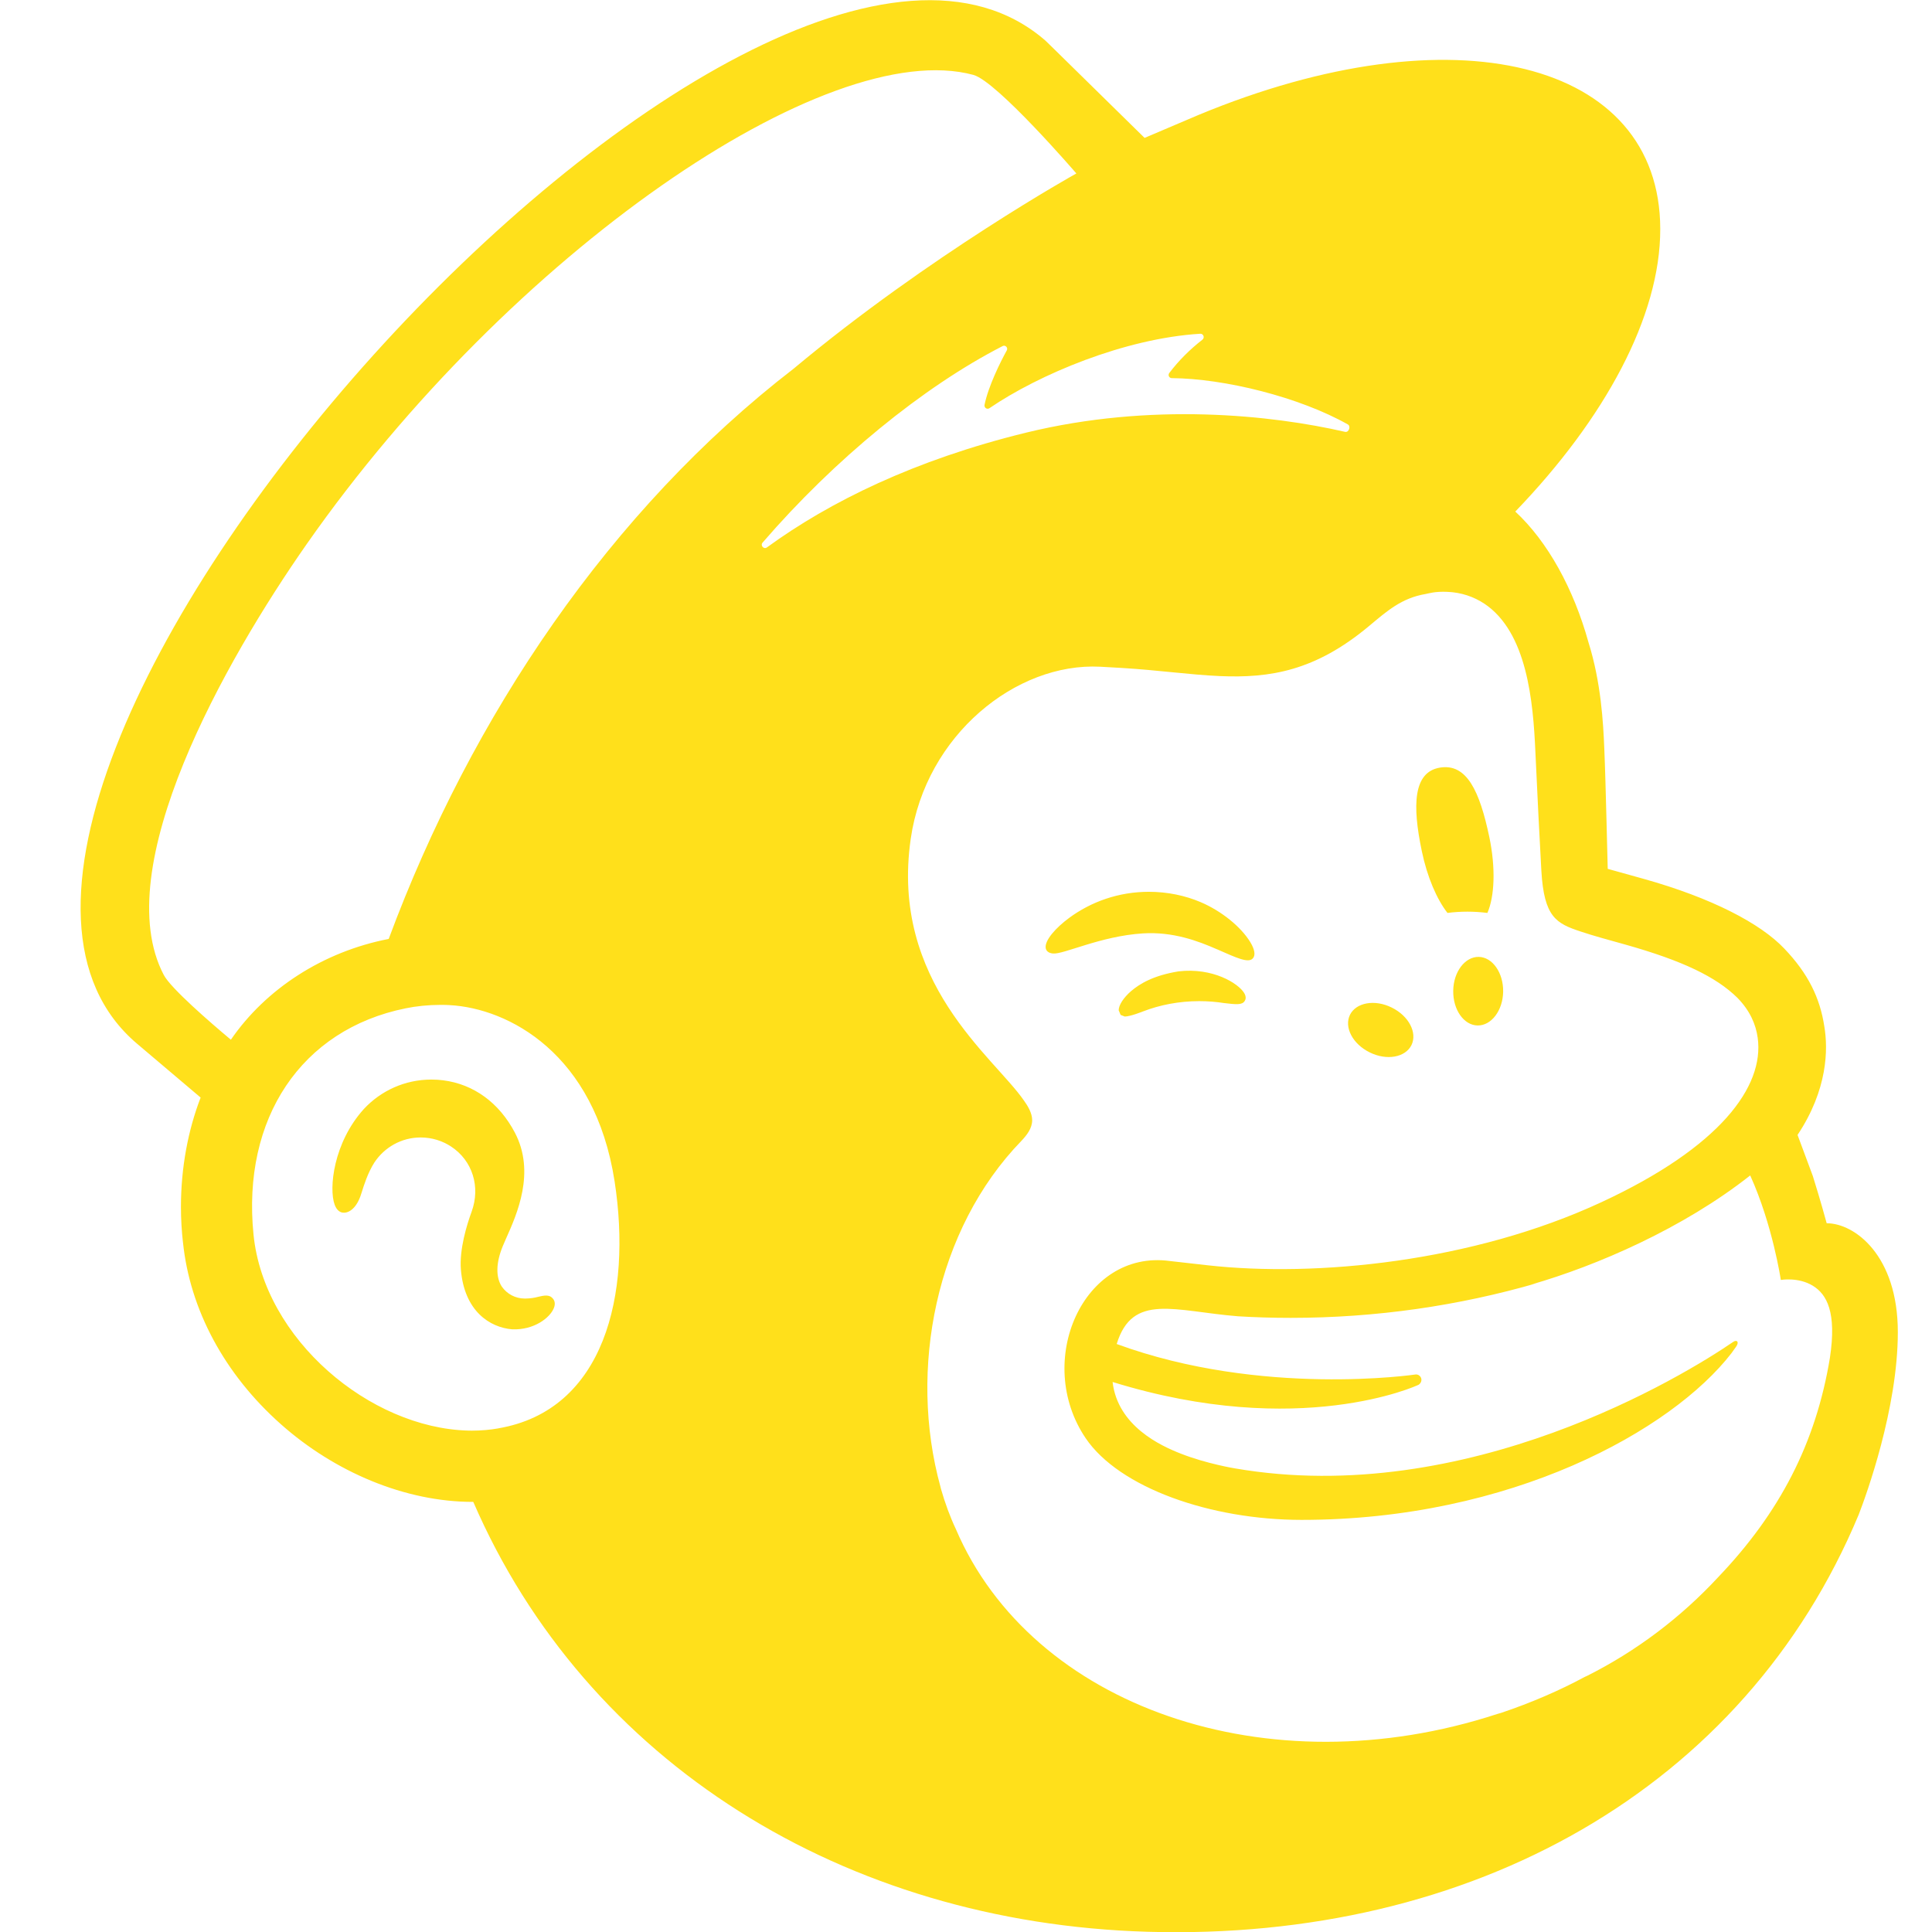<!-- Generated by IcoMoon.io -->
<svg version="1.1" xmlns="http://www.w3.org/2000/svg" width="32" height="32" viewBox="0 0 32 32">
<path fill="#ffe01b" d="M23.973 15.121c0.22-0.028 0.443-0.028 0.663 0 0.119-0.273 0.139-0.744 0.032-1.256-0.16-0.761-0.373-1.223-0.817-1.151s-0.461 0.624-0.301 1.385c0.089 0.428 0.248 0.795 0.424 1.021zM20.16 15.724c0.319 0.14 0.513 0.232 0.589 0.152 0.049-0.051 0.035-0.147-0.040-0.271-0.157-0.257-0.48-0.517-0.823-0.663-0.253-0.108-0.548-0.171-0.857-0.171-0.497 0-0.956 0.162-1.327 0.437l0.006-0.004c-0.213 0.156-0.413 0.373-0.387 0.504 0.011 0.043 0.041 0.075 0.116 0.085 0.176 0.020 0.788-0.289 1.493-0.333 0.499-0.031 0.912 0.125 1.229 0.264zM19.52 16.089c-0.413 0.067-0.641 0.203-0.788 0.329-0.125 0.109-0.203 0.231-0.203 0.316l0.032 0.076 0.068 0.027c0.093 0 0.304-0.085 0.304-0.085 0.276-0.107 0.596-0.17 0.93-0.17 0.142 0 0.282 0.011 0.418 0.033l-0.015-0.002c0.207 0.024 0.307 0.037 0.351-0.035 0.013-0.020 0.031-0.065-0.011-0.133-0.097-0.157-0.516-0.423-1.087-0.356zM22.687 17.431c0.28 0.139 0.589 0.084 0.691-0.12 0.101-0.207-0.045-0.485-0.327-0.623-0.28-0.139-0.589-0.084-0.691 0.12-0.101 0.207 0.045 0.485 0.327 0.623zM24.493 15.849c-0.228-0.004-0.419 0.247-0.423 0.561-0.005 0.313 0.175 0.571 0.403 0.575s0.419-0.247 0.424-0.56c0.004-0.313-0.176-0.571-0.404-0.576zM9.155 21.507c-0.056-0.071-0.149-0.049-0.24-0.028-0.064 0.018-0.137 0.028-0.213 0.029h-0.001c-0.003 0-0.007 0-0.010 0-0.156 0-0.294-0.077-0.378-0.196l-0.001-0.001c-0.104-0.16-0.097-0.399 0.016-0.672l0.053-0.123c0.184-0.411 0.491-1.1 0.147-1.756-0.259-0.493-0.681-0.803-1.189-0.867-0.058-0.008-0.126-0.012-0.194-0.012-0.44 0-0.837 0.186-1.116 0.485l-0.001 0.001c-0.505 0.557-0.584 1.317-0.485 1.587 0.036 0.097 0.092 0.125 0.132 0.131 0.087 0.012 0.213-0.051 0.293-0.267l0.023-0.069c0.035-0.113 0.101-0.324 0.209-0.493 0.166-0.252 0.448-0.416 0.768-0.416 0.187 0 0.361 0.056 0.506 0.152l-0.003-0.002c0.355 0.233 0.491 0.667 0.34 1.081-0.079 0.215-0.205 0.624-0.177 0.96 0.057 0.683 0.476 0.956 0.851 0.987 0.365 0.013 0.621-0.193 0.685-0.344 0.040-0.088 0.007-0.143-0.013-0.167zM30.255 20.259c-0.013-0.049-0.104-0.381-0.229-0.781l-0.253-0.68c0.5-0.751 0.508-1.421 0.443-1.8-0.072-0.471-0.267-0.872-0.661-1.285-0.393-0.416-1.2-0.84-2.333-1.157l-0.593-0.165c-0.003-0.024-0.031-1.404-0.057-1.996-0.017-0.427-0.055-1.096-0.261-1.753-0.247-0.892-0.676-1.671-1.213-2.169 1.48-1.536 2.404-3.229 2.401-4.681-0.004-2.793-3.428-3.64-7.648-1.888l-0.893 0.38c-0.417-0.411-0.952-0.936-1.486-1.459l-0.154-0.15c-4.813-4.205-19.855 12.544-15.047 16.613l1.052 0.891c-0.207 0.537-0.326 1.159-0.326 1.809 0 0.205 0.012 0.407 0.035 0.606l-0.002-0.024c0.113 1.12 0.689 2.192 1.624 3.021 0.887 0.787 2.053 1.287 3.185 1.285 1.871 4.32 6.147 6.971 11.16 7.12 5.379 0.16 9.893-2.368 11.787-6.909 0.124-0.32 0.648-1.756 0.648-3.023 0-1.275-0.719-1.803-1.176-1.803zM8.251 23.659c-0.131 0.023-0.281 0.037-0.435 0.037-0.022 0-0.045-0-0.067-0.001l0.003 0c-1.624-0.044-3.379-1.508-3.553-3.247-0.193-1.92 0.787-3.397 2.52-3.747 0.174-0.036 0.374-0.057 0.579-0.057 0.053 0 0.106 0.001 0.158 0.004l-0.007-0c0.972 0.053 2.404 0.8 2.731 2.921 0.289 1.877-0.171 3.791-1.928 4.089zM6.437 15.552c-1.080 0.209-2.032 0.823-2.613 1.669-0.348-0.291-0.996-0.853-1.111-1.072-0.929-1.767 1.013-5.203 2.371-7.143 3.356-4.795 8.607-8.424 11.040-7.765 0.395 0.112 1.704 1.632 1.704 1.632s-2.431 1.351-4.685 3.235c-3.037 2.343-5.332 5.748-6.705 9.444zM23.487 22.941c0.033-0.015 0.056-0.049 0.056-0.087 0-0.003-0-0.005-0-0.008l0 0c-0.005-0.045-0.043-0.081-0.089-0.081-0.003 0-0.007 0-0.010 0.001l0-0c0 0-2.544 0.377-4.948-0.505 0.261-0.852 0.957-0.544 2.011-0.459 0.26 0.016 0.563 0.026 0.869 0.026 1.419 0 2.79-0.201 4.088-0.577l-0.104 0.026c1.088-0.313 2.517-0.931 3.629-1.808 0.373 0.824 0.507 1.731 0.507 1.731s0.289-0.052 0.532 0.097c0.228 0.141 0.396 0.435 0.281 1.193-0.233 1.417-0.835 2.568-1.845 3.627-0.621 0.671-1.355 1.227-2.174 1.639l-0.044 0.020c-0.406 0.22-0.884 0.427-1.381 0.594l-0.066 0.019c-3.811 1.247-7.712-0.124-8.969-3.067-0.091-0.192-0.177-0.424-0.245-0.662l-0.008-0.034c-0.535-1.94-0.080-4.267 1.343-5.732 0.087-0.093 0.176-0.204 0.176-0.341 0-0.116-0.073-0.237-0.136-0.324-0.497-0.723-2.221-1.955-1.875-4.339 0.248-1.713 1.744-2.919 3.137-2.847l0.353 0.020c0.604 0.036 1.131 0.113 1.629 0.135 0.832 0.036 1.58-0.085 2.467-0.825 0.299-0.249 0.539-0.467 0.944-0.535 0.043-0.007 0.148-0.045 0.36-0.035 0.227 0.009 0.436 0.080 0.612 0.197l-0.004-0.003c0.711 0.473 0.811 1.62 0.848 2.46 0.021 0.48 0.079 1.637 0.099 1.971 0.045 0.76 0.244 0.867 0.648 1 0.227 0.076 0.439 0.132 0.749 0.219 0.94 0.265 1.497 0.533 1.849 0.879 0.211 0.215 0.307 0.444 0.337 0.663 0.112 0.811-0.627 1.812-2.584 2.721-2.14 0.995-4.733 1.247-6.527 1.047l-0.628-0.071c-1.435-0.193-2.252 1.663-1.392 2.935 0.555 0.82 2.067 1.353 3.577 1.353 3.467 0 6.131-1.481 7.121-2.763l0.080-0.113c0.048-0.073 0.008-0.113-0.053-0.072-0.809 0.555-4.405 2.759-8.253 2.095 0 0-0.467-0.076-0.893-0.243-0.339-0.132-1.048-0.459-1.133-1.188 3.104 0.961 5.057 0.052 5.057 0.051zM18.569 22.36l0.001 0.001zM12.631 8.987c1.193-1.381 2.661-2.581 3.976-3.255 0.045-0.023 0.093 0.027 0.069 0.071-0.105 0.189-0.307 0.596-0.369 0.903-0.001 0.003-0.001 0.007-0.001 0.011 0 0.029 0.024 0.053 0.053 0.053 0.011 0 0.021-0.003 0.029-0.009l-0 0c0.819-0.559 2.241-1.157 3.491-1.233 0.053-0.004 0.080 0.065 0.036 0.099-0.205 0.159-0.391 0.344-0.548 0.551-0.007 0.009-0.011 0.020-0.011 0.032 0 0.029 0.023 0.053 0.052 0.053h0c0.876 0.007 2.112 0.313 2.917 0.767 0.053 0.031 0.016 0.136-0.045 0.123-1.219-0.28-3.213-0.493-5.285 0.013-1.849 0.452-3.261 1.149-4.291 1.9-0.053 0.039-0.115-0.031-0.073-0.079z"></path>
</svg>
